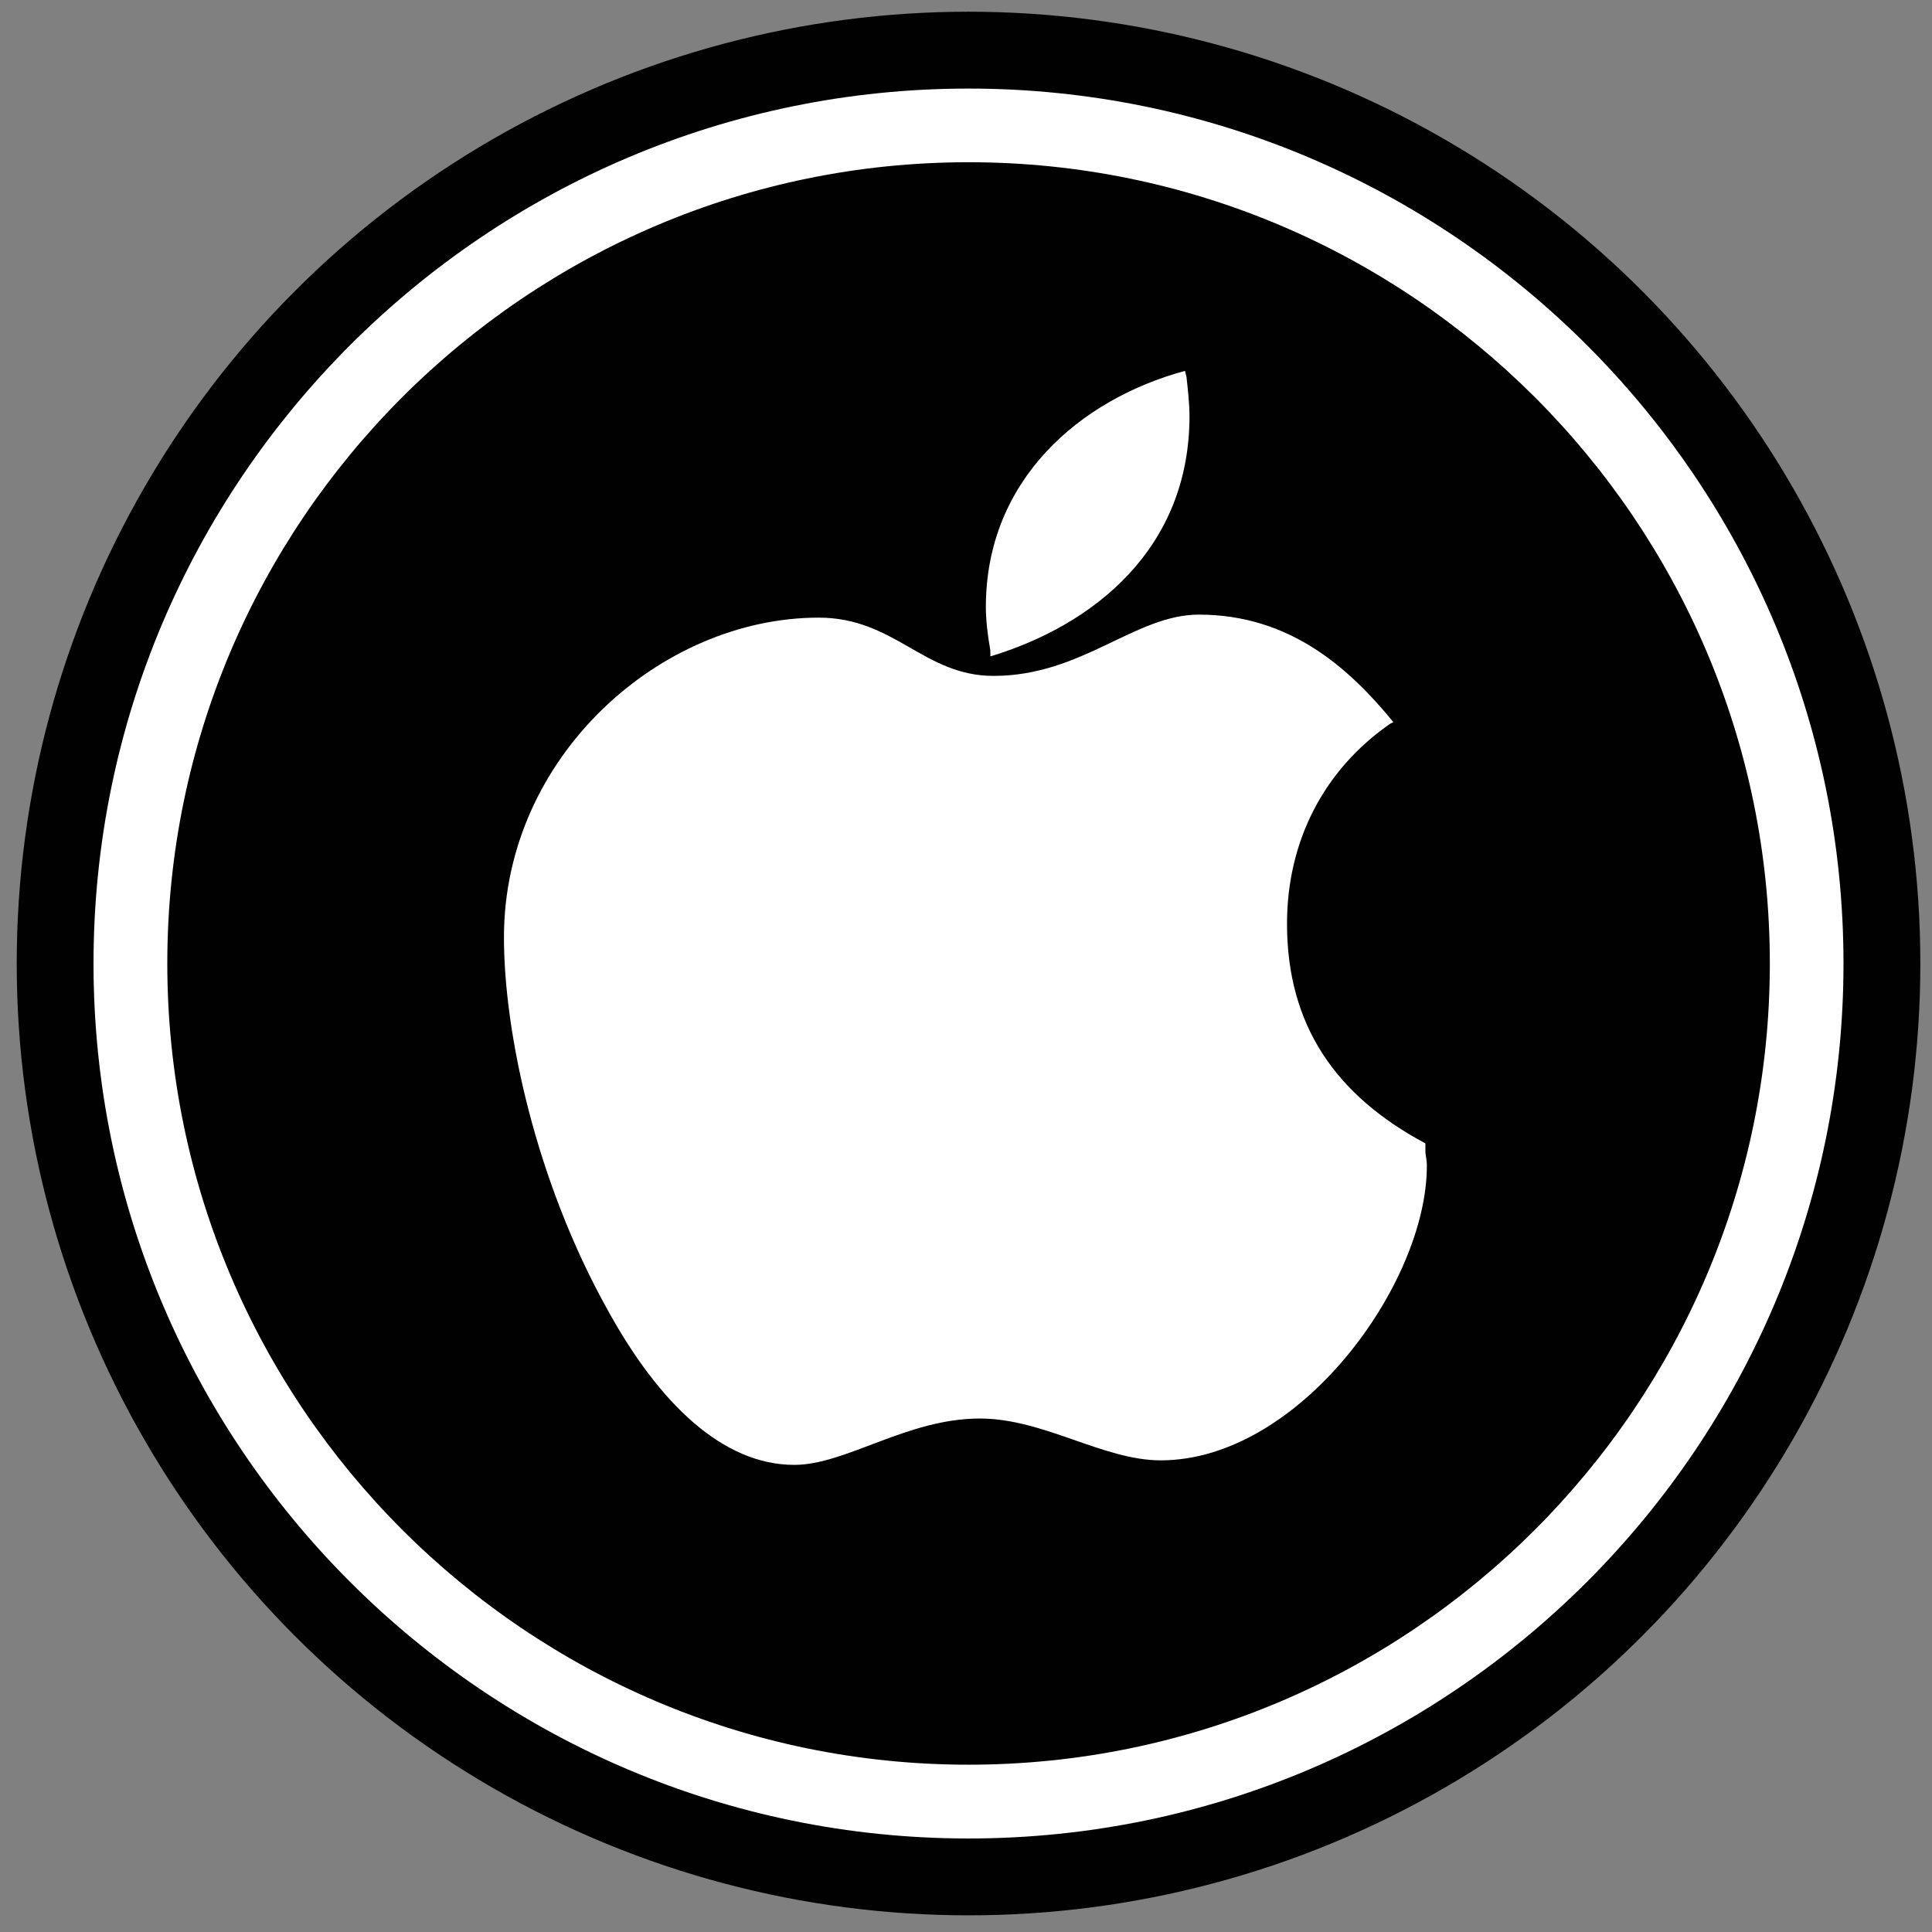 <?xml version="1.0" encoding="utf-8"?>
<!-- Generator: Adobe Illustrator 16.0.0, SVG Export Plug-In . SVG Version: 6.00 Build 0)  -->
<!DOCTYPE svg PUBLIC "-//W3C//DTD SVG 1.1//EN" "http://www.w3.org/Graphics/SVG/1.1/DTD/svg11.dtd">
<svg version="1.1" id="Layer_1" xmlns="http://www.w3.org/2000/svg" xmlns:xlink="http://www.w3.org/1999/xlink" x="0px" y="0px"
	 width="32px" height="32px" viewBox="16 16 32 32" enable-background="new 16 16 32 32" xml:space="preserve">
<rect x="16" y="16" width="32" height="32" fill="#808080" stroke="none"/>
<g id="Apple_Solid_Background">
	<g>
		<circle fill="#010101" cx="32.042" cy="31.959" r="15.765"/>
		<path fill="#FFFFFF" d="M32.042,17.467c-7.99,0-14.493,6.501-14.493,14.492s6.501,14.492,14.493,14.492
			c7.99,0,14.492-6.502,14.492-14.492S40.032,17.467,32.042,17.467z M32.042,45.229c-7.318,0-13.271-5.953-13.271-13.271
			c0-7.317,5.954-13.271,13.271-13.271c7.317,0,13.272,5.954,13.272,13.271C45.314,39.277,39.36,45.229,32.042,45.229z"/>
	</g>
	<g id="style_2_5_">
		<g>
			<path fill="#FFFFFF" d="M39.609,35.062v-0.124c-1.485-0.793-2.292-1.954-2.292-3.638c0-1.361,0.605-2.549,1.712-3.315l0.05-0.024
				c-0.729-0.891-1.71-1.781-3.222-1.781c-1.059,0-1.938,1.015-3.4,1.015c-1.159,0-1.637-0.965-2.897-0.965
				c-2.619,0-5.213,2.301-5.213,5.295c0,1.583,0.528,4.035,1.712,6.162c0.856,1.562,1.914,2.576,3.098,2.576
				c0.855,0,1.864-0.768,3.072-0.768c1.059,0,2.041,0.693,2.996,0.693c2.292,0,4.408-2.92,4.408-4.874
				C39.635,35.21,39.609,35.138,39.609,35.062z"/>
			<path fill="#FFFFFF" d="M32.404,26.872c1.712-0.519,3.298-1.782,3.298-3.985c0-0.173-0.022-0.396-0.05-0.644l-0.025-0.1
				c-1.737,0.469-3.298,1.806-3.298,3.91c0,0.198,0.025,0.446,0.074,0.718L32.404,26.872L32.404,26.872z"/>
		</g>
	</g>
</g>
</svg>
